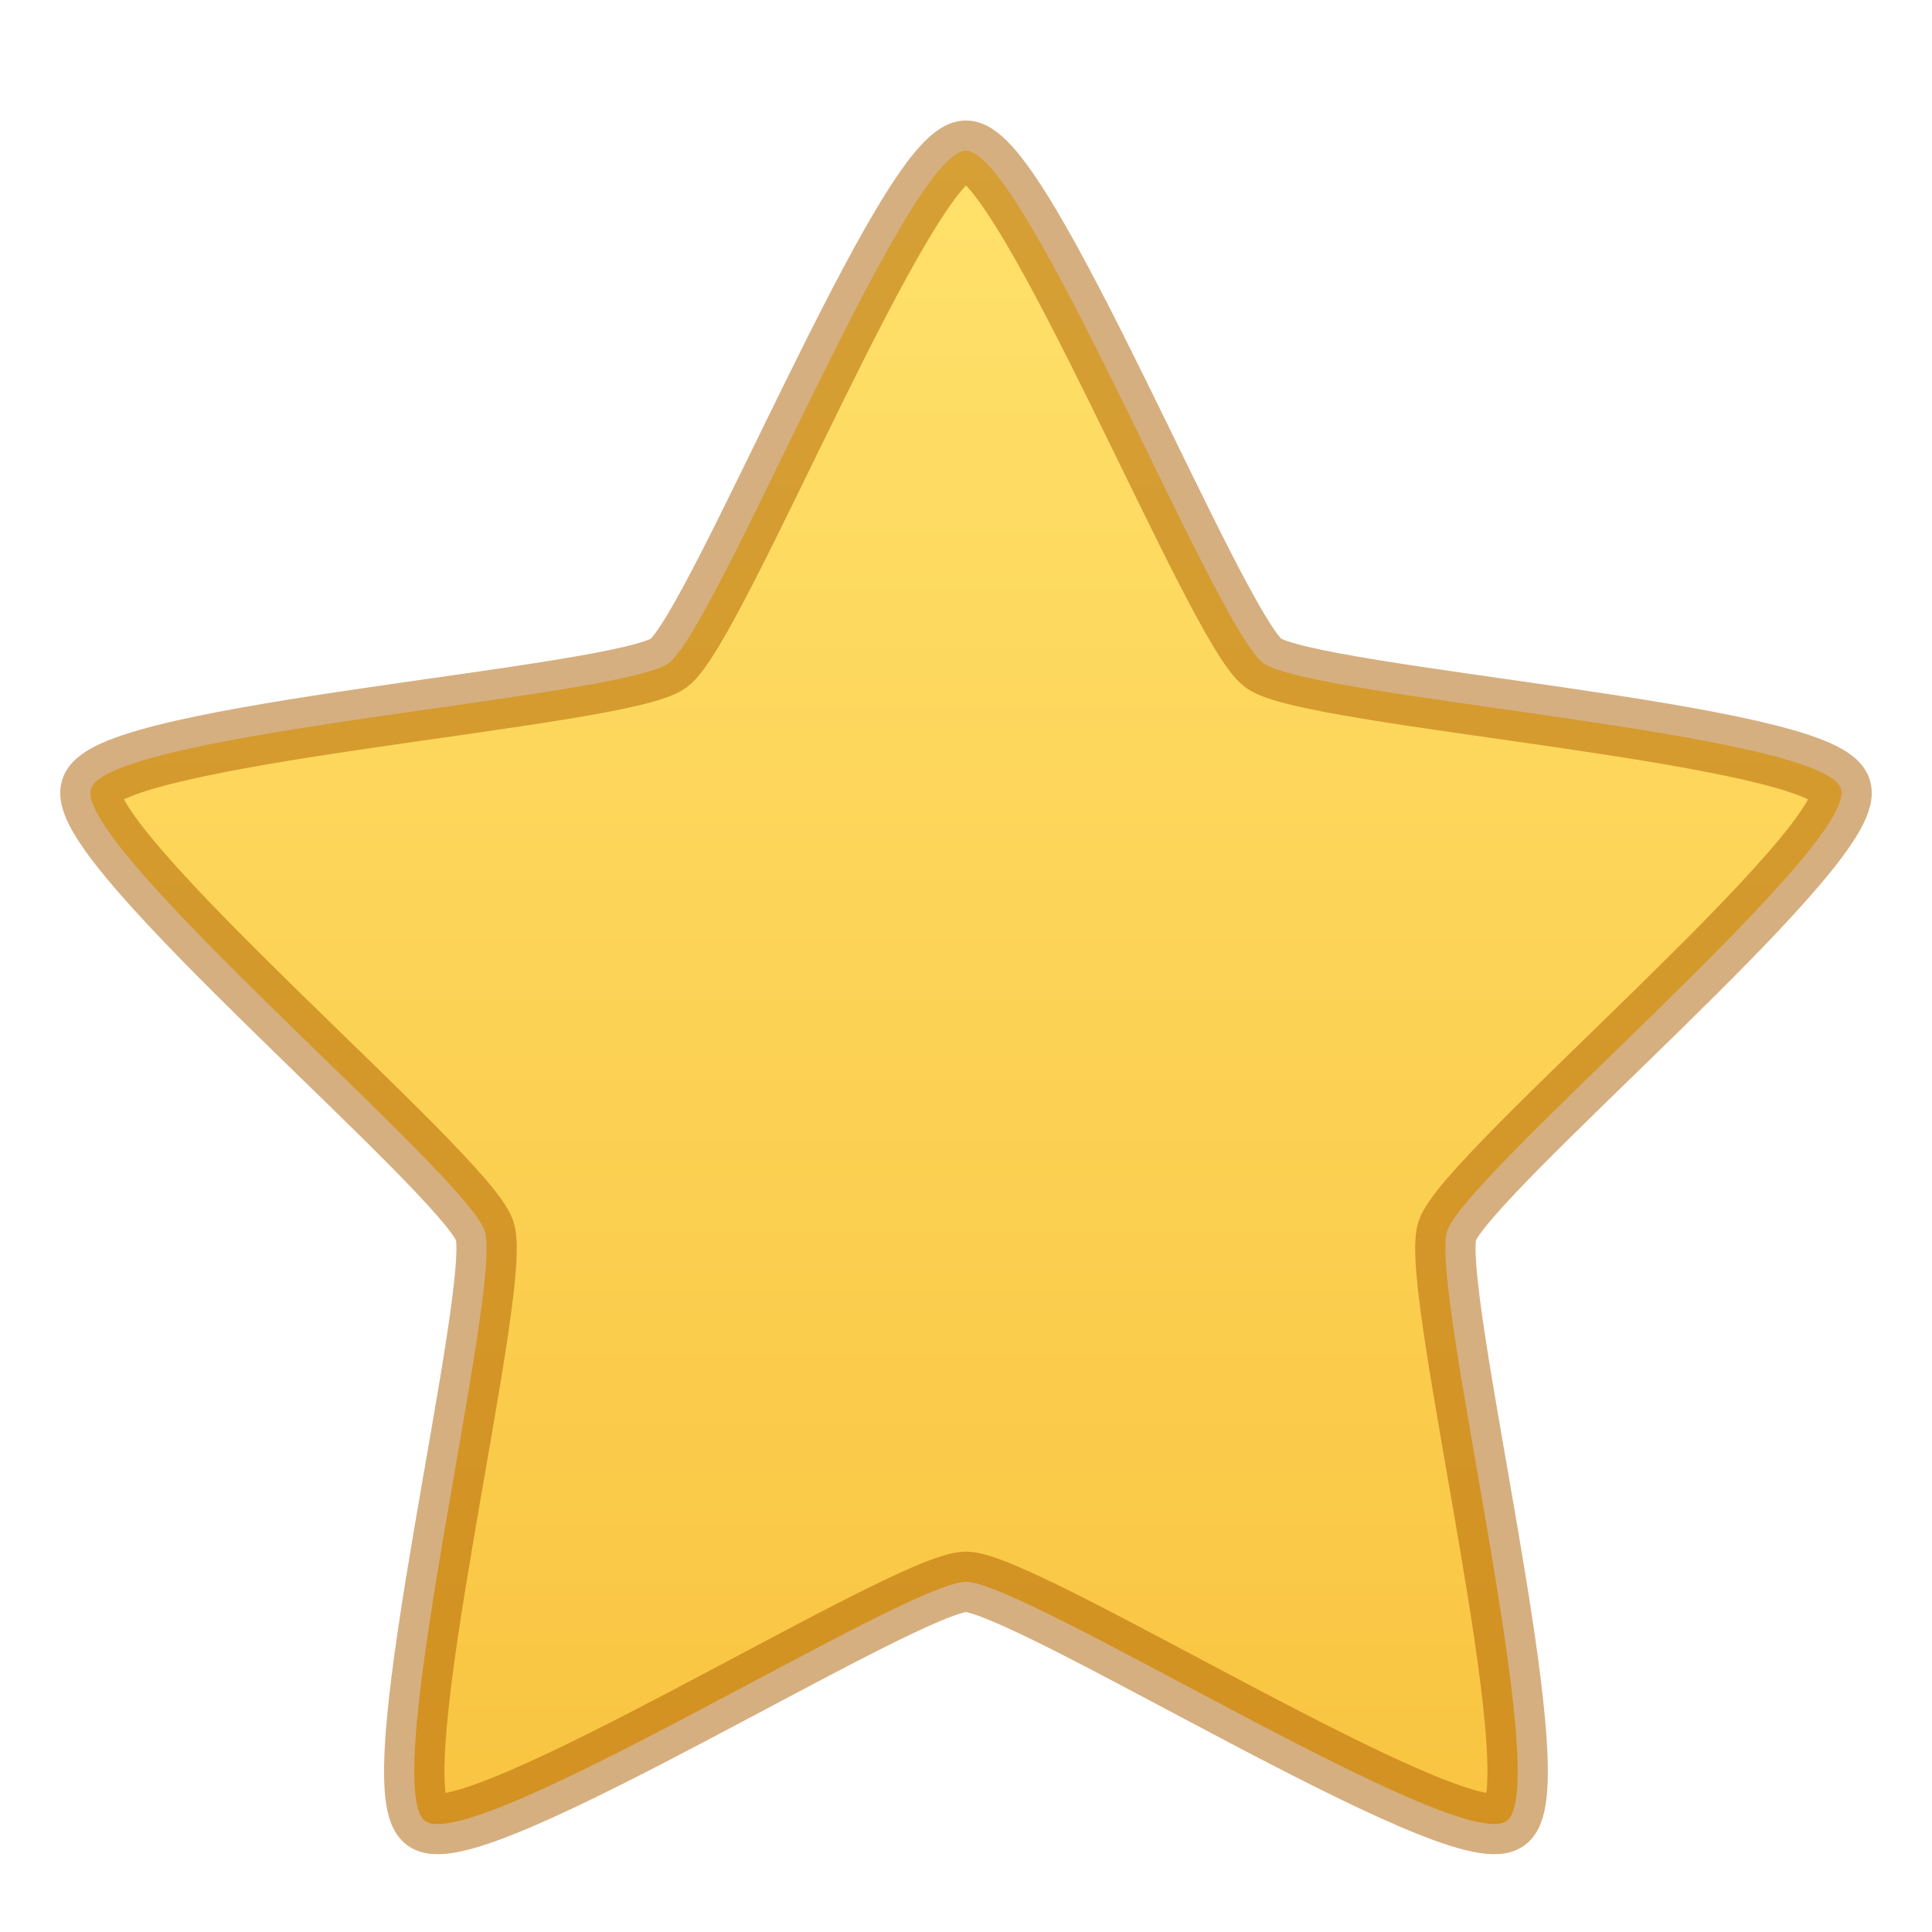 <?xml version="1.0" encoding="UTF-8" standalone="no"?>
<svg
   xmlns:dc="http://purl.org/dc/elements/1.1/"
   xmlns:cc="http://creativecommons.org/ns#"
   xmlns:rdf="http://www.w3.org/1999/02/22-rdf-syntax-ns#"
   xmlns:svg="http://www.w3.org/2000/svg"
   xmlns="http://www.w3.org/2000/svg"
   xmlns:xlink="http://www.w3.org/1999/xlink"
   id="svg3883"
   height="32"
   width="32"
   version="1.1">
  <defs
     id="defs3885">
    <linearGradient
       id="linearGradient849">
      <stop
         id="stop845"
         offset="0"
         style="stop-color:#ffe16b;stop-opacity:1" />
      <stop
         id="stop847"
         offset="1"
         style="stop-color:#f9c440;stop-opacity:1" />
    </linearGradient>
    <linearGradient
       gradientUnits="userSpaceOnUse"
       y2="29.618"
       x2="16"
       y1="1.497"
       x1="16"
       id="linearGradient851"
       xlink:href="#linearGradient849"
       gradientTransform="translate(0,0.999)" />
  </defs>
  <path
     d="m 16,2.496 c 0.979,0 4.134,7.911 4.926,8.488 0.792,0.577 9.264,1.145 9.566,2.079 0.302,0.934 -6.219,6.391 -6.522,7.325 -0.302,0.934 1.778,9.196 0.986,9.773 -0.792,0.577 -7.978,-3.961 -8.957,-3.961 -0.979,0 -8.165,4.539 -8.957,3.961 C 6.251,29.584 8.332,21.323 8.029,20.388 7.727,19.454 1.205,13.998 1.508,13.063 1.81,12.129 10.282,11.562 11.074,10.984 c 0.792,-0.577 3.947,-8.488 4.926,-8.488 z"
     id="path1307"
     style="display:inline;overflow:visible;visibility:visible;fill:url(#linearGradient851);fill-opacity:1;fill-rule:nonzero;stroke:#ad5f00;stroke-width:1;stroke-linecap:butt;stroke-linejoin:round;stroke-miterlimit:4;stroke-dasharray:none;stroke-dashoffset:0;stroke-opacity:0.498;marker:none" />
</svg>
